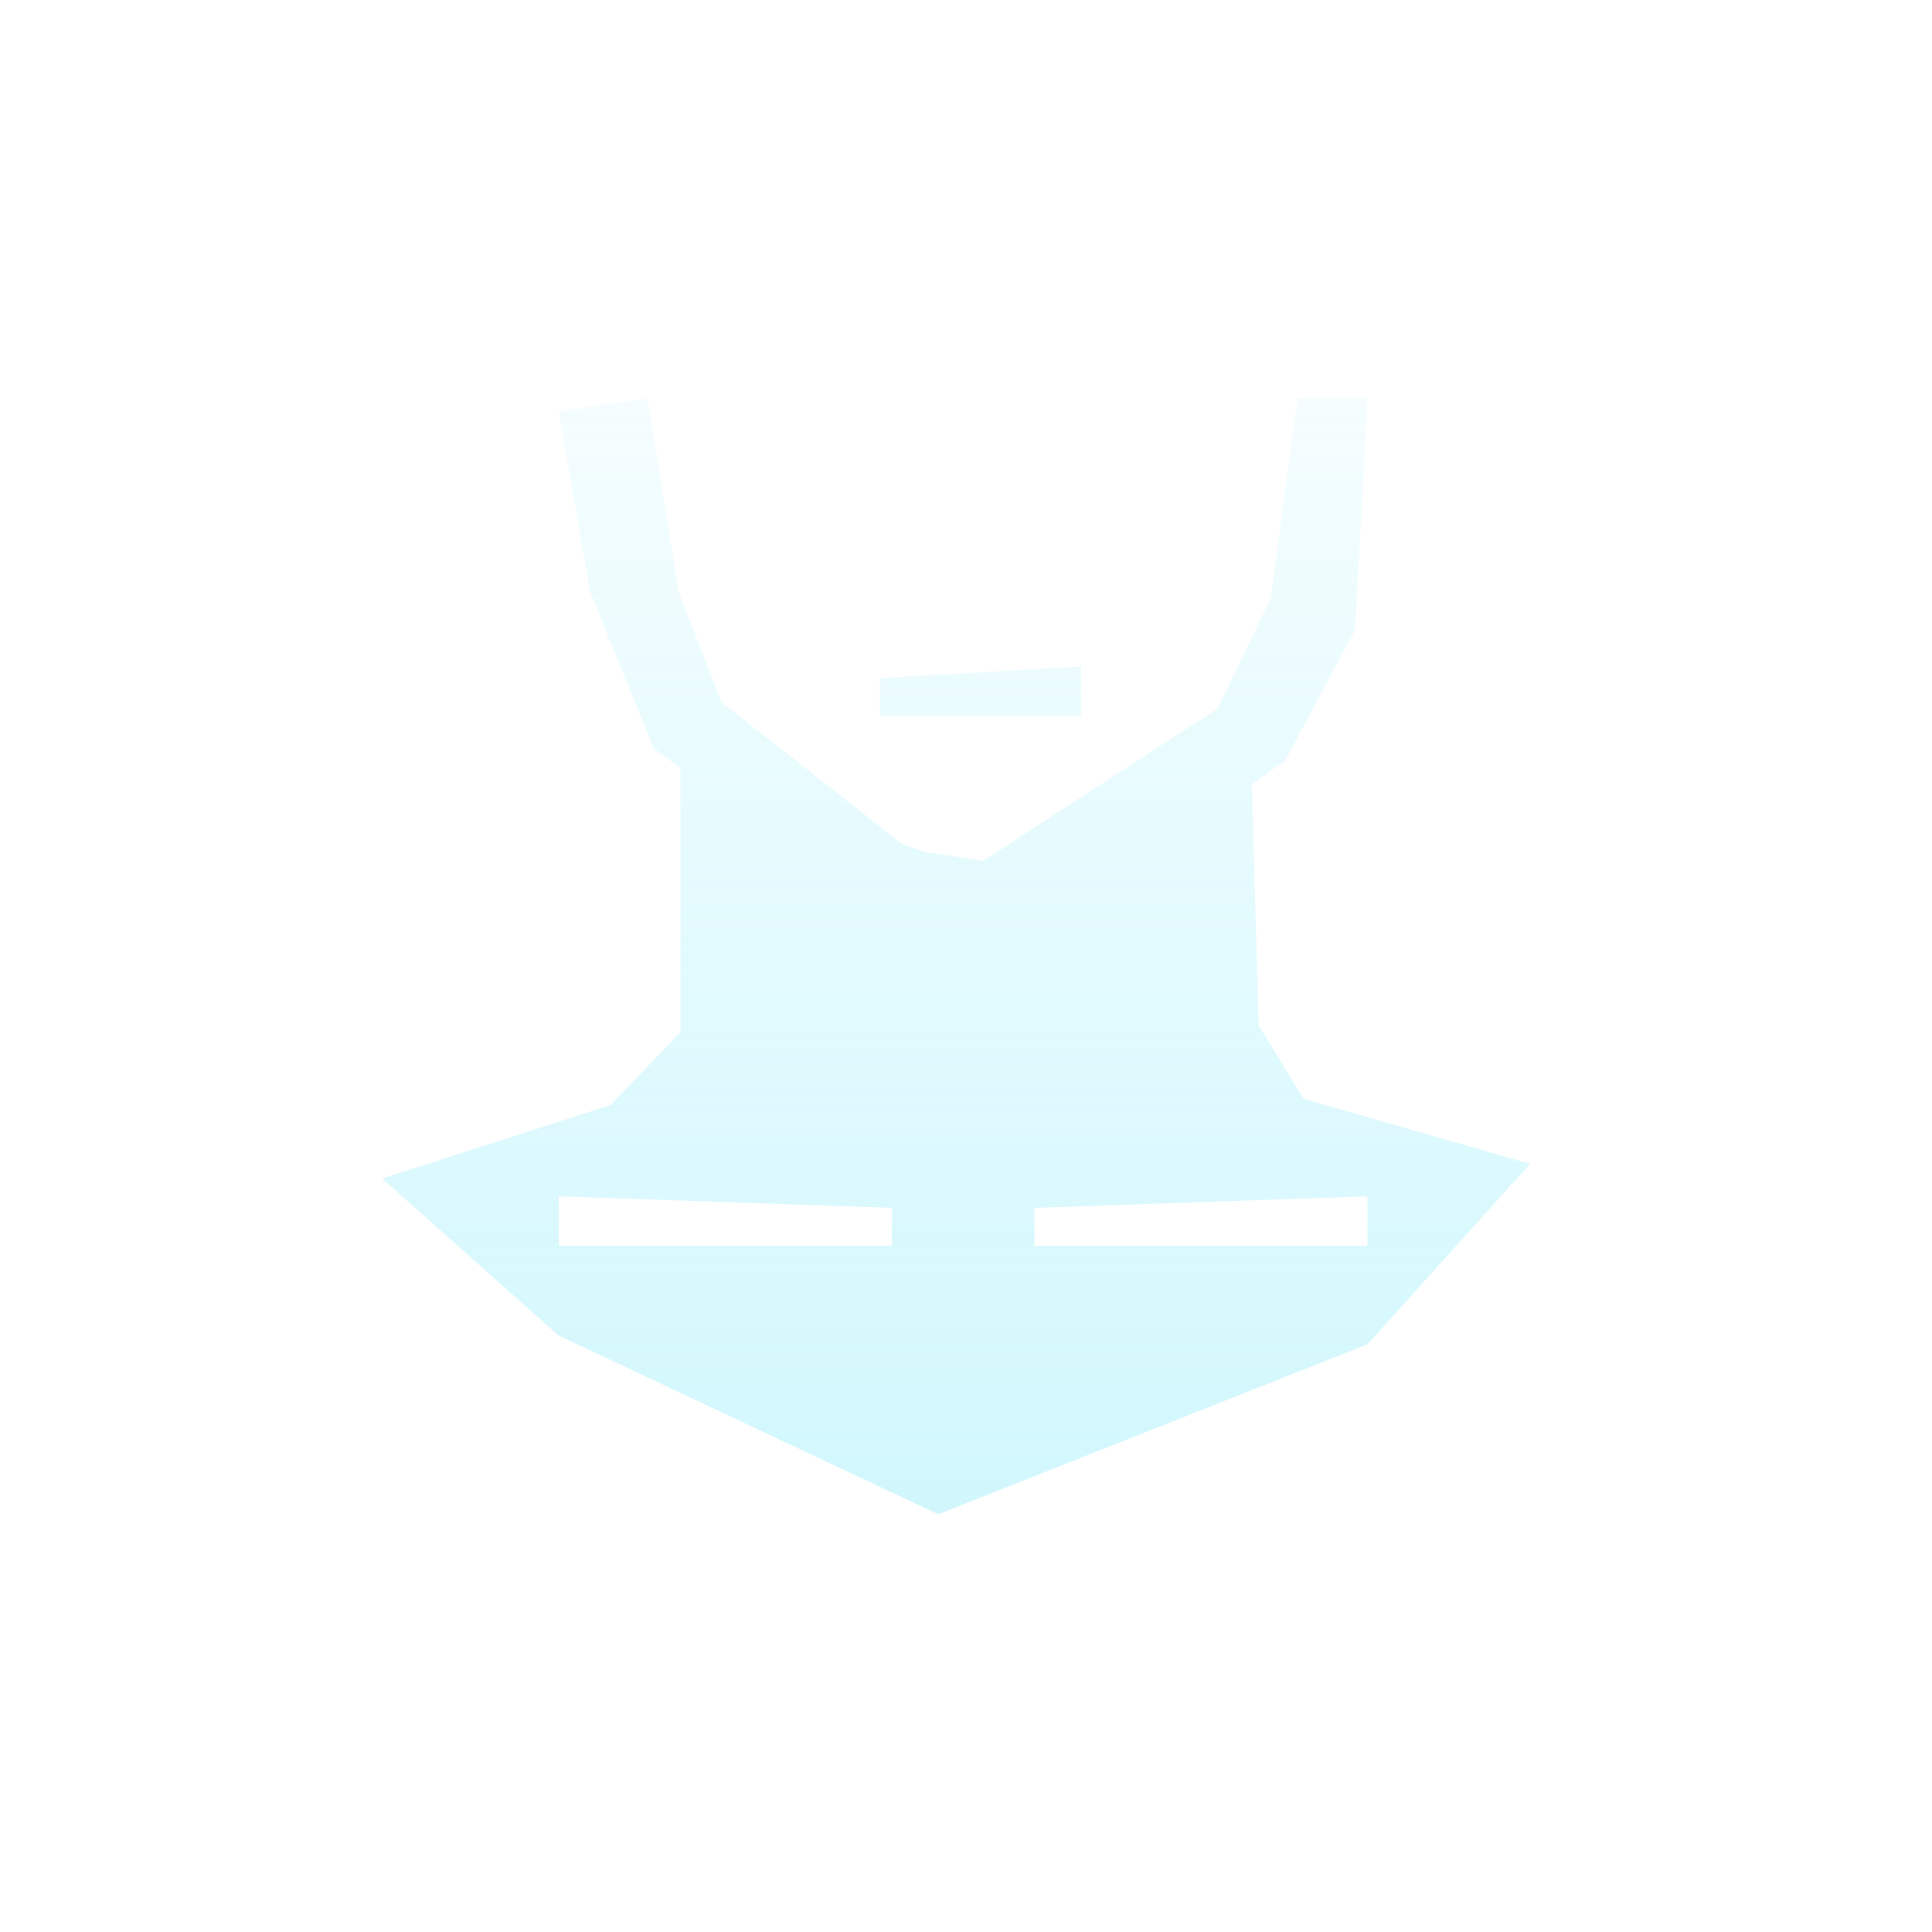 <svg xmlns="http://www.w3.org/2000/svg" xmlns:xlink="http://www.w3.org/1999/xlink" id="Layer_1" x="0" y="0" version="1.1" viewBox="0 0 50 50" style="enable-background:new 0 0 50 50" xml:space="preserve"><style type="text/css">.st0{fill:url(#SVGID_1_)}.st1{fill:url(#SVGID_2_)}</style><g><linearGradient id="SVGID_1_" x1="25.374" x2="25.374" y1="8.391" y2="39.277" gradientUnits="userSpaceOnUse"><stop offset="0" style="stop-color:#64e5f8;stop-opacity:.05"/><stop offset="1" style="stop-color:#64e5f8;stop-opacity:.3"/></linearGradient><polygon points="27.98 17.25 22.77 17.55 22.77 18.53 27.98 18.53" class="st0"/><linearGradient id="SVGID_2_" x1="24.747" x2="24.747" y1="8.391" y2="39.277" gradientUnits="userSpaceOnUse"><stop offset="0" style="stop-color:#64e5f8;stop-opacity:.05"/><stop offset="1" style="stop-color:#64e5f8;stop-opacity:.3"/></linearGradient><path d="M33.74,28.44l-1.17-1.91l-0.17-6.23l0.86-0.62l1.81-3.38l0.32-5.99h-1.81l-0.69,5.16l-1.38,2.87l-6.07,3.94 l-1.5-0.23l-0.58-0.2l-4.68-3.67l-1.12-2.87l-0.8-5l-2.3,0.33l0.81,4.68l1.65,4.05l0.69,0.51v5.13v1.7l-1.81,1.89L9.89,30.5 l4.56,4.06l9.83,4.63l11.11-4.4l4.21-4.67L33.74,28.44z M23.08,32.24h-8.62v-1.28l8.62,0.3V32.24z M26.77,32.24v-0.98l8.62-0.3 v1.28H26.77z" class="st1"/></g></svg>